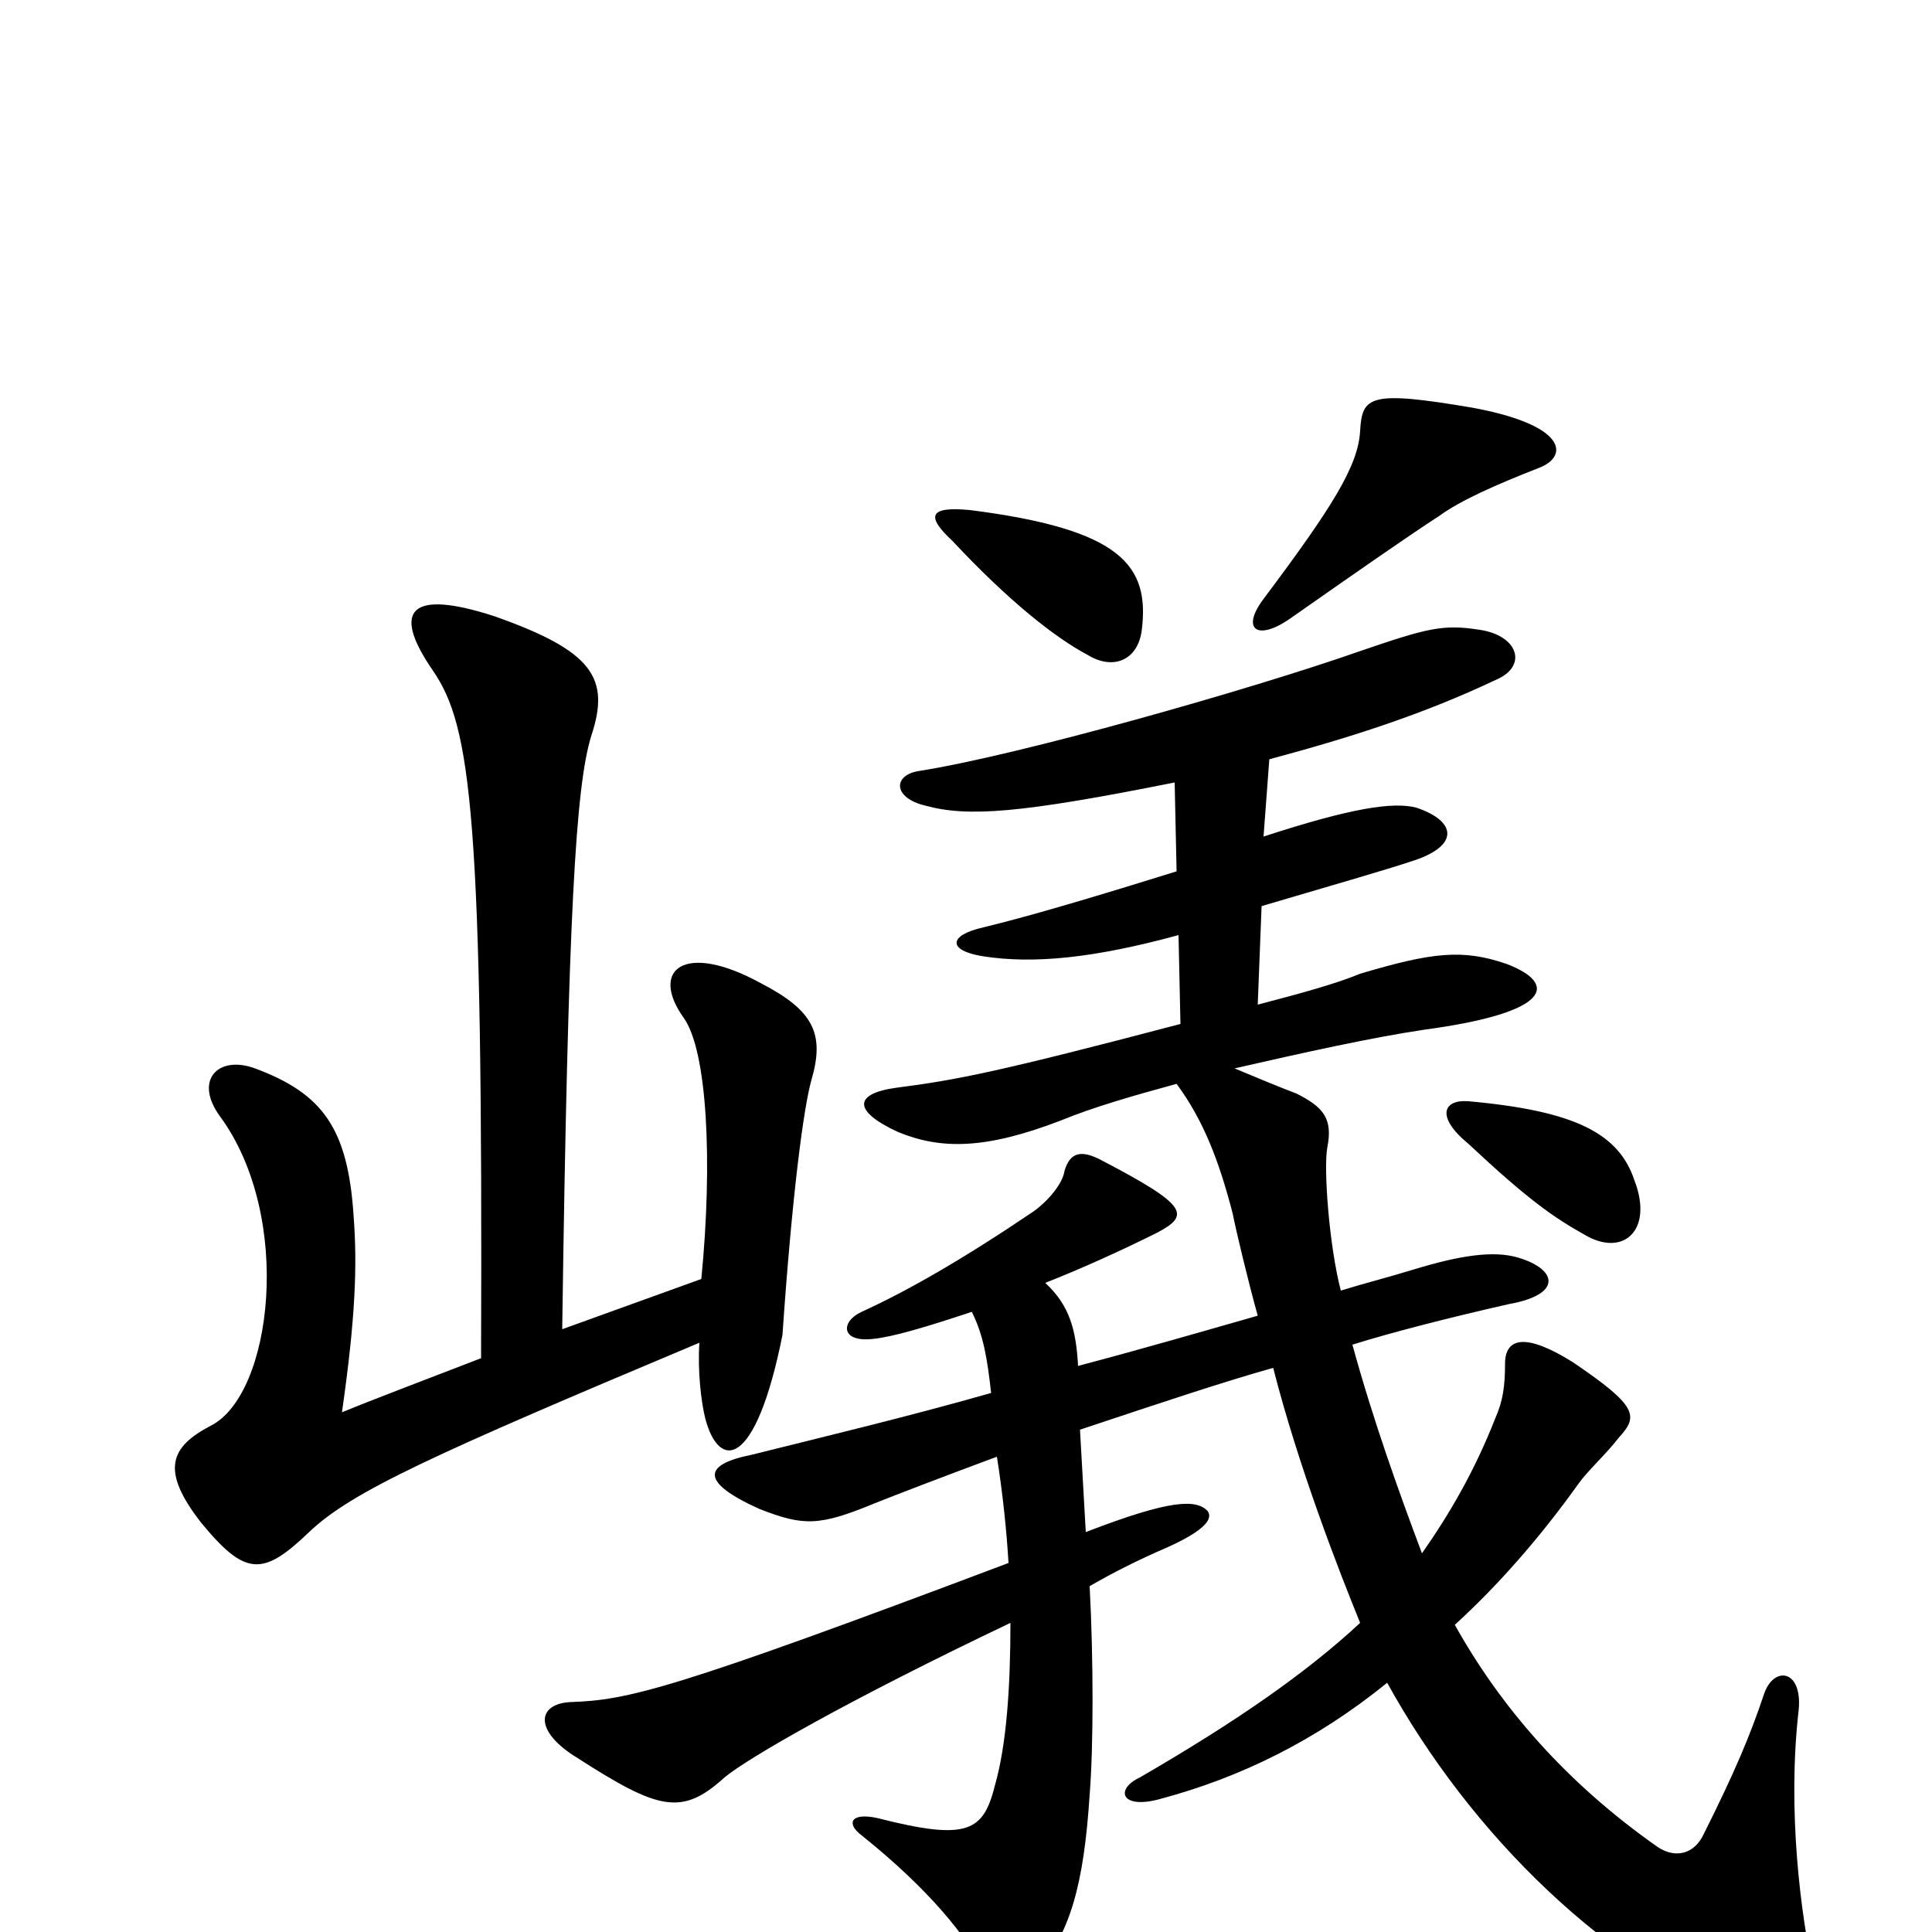 <svg xmlns="http://www.w3.org/2000/svg" viewBox="0 -1000 1000 1000">
	<path fill="#000000" d="M249 -297C218 -285 194 -276 177 -269C184 -318 185 -345 183 -371C180 -416 167 -434 132 -447C113 -454 100 -441 114 -422C152 -370 141 -278 109 -262C88 -251 83 -239 104 -212C127 -184 136 -184 160 -207C182 -228 224 -247 362 -305C361 -290 363 -274 365 -266C372 -239 391 -239 405 -309C410 -382 416 -427 420 -441C427 -465 421 -477 394 -491C354 -513 336 -498 354 -473C366 -456 369 -399 363 -338L291 -312C294 -527 298 -593 306 -619C316 -649 307 -663 256 -681C213 -695 202 -685 224 -653C244 -624 250 -578 249 -297ZM846 -389C838 -413 816 -425 760 -430C747 -431 743 -422 760 -408C791 -379 804 -370 820 -361C840 -349 856 -363 846 -389ZM608 -595L609 -549C580 -540 538 -527 509 -520C491 -516 490 -508 509 -505C535 -501 566 -504 610 -516L611 -470C516 -445 495 -441 464 -437C442 -434 441 -425 465 -414C487 -405 510 -405 549 -420C566 -427 587 -433 609 -439C623 -420 631 -399 638 -372C640 -362 646 -337 651 -319C623 -311 592 -302 558 -293C557 -311 554 -324 541 -336C559 -343 581 -353 599 -362C616 -371 615 -376 571 -399C560 -405 554 -404 551 -394C550 -387 542 -378 535 -373C498 -348 470 -332 446 -321C435 -316 435 -305 452 -307C462 -308 479 -313 503 -321C509 -309 511 -297 513 -279C471 -267 425 -256 389 -247C364 -242 362 -233 393 -219C416 -210 424 -210 453 -222C463 -226 489 -236 516 -246C519 -227 521 -208 522 -191C347 -125 325 -120 295 -119C278 -118 276 -104 299 -90C341 -63 353 -60 375 -80C387 -90 439 -120 523 -160C523 -127 521 -97 515 -76C509 -52 501 -47 454 -59C440 -62 438 -56 446 -50C481 -22 501 3 509 20C513 30 524 33 535 22C554 2 561 -25 564 -71C566 -96 566 -141 564 -179C576 -186 590 -193 604 -199C624 -208 628 -214 625 -218C619 -224 606 -224 562 -207C561 -224 560 -243 559 -260C601 -274 634 -285 659 -292C672 -241 693 -187 704 -160C676 -134 640 -109 590 -80C577 -74 580 -63 601 -69C642 -80 681 -99 718 -129C761 -51 832 20 912 50C934 59 945 50 939 23C932 -9 925 -63 931 -115C933 -136 918 -138 913 -123C906 -102 898 -83 882 -51C877 -40 867 -38 858 -44C811 -77 777 -116 753 -159C775 -179 797 -204 817 -232C822 -239 831 -247 838 -256C848 -267 848 -272 814 -295C790 -310 779 -308 779 -294C779 -283 778 -275 774 -266C763 -238 750 -216 736 -196C724 -228 711 -264 700 -304C719 -310 750 -318 781 -325C809 -330 806 -343 786 -349C773 -353 755 -350 732 -343C719 -339 707 -336 694 -332C688 -355 685 -395 687 -406C690 -421 685 -427 671 -434C663 -437 651 -442 639 -447C674 -455 710 -463 737 -467C804 -476 806 -491 780 -501C757 -509 741 -507 704 -496C692 -491 674 -486 651 -480L653 -531C687 -541 718 -550 730 -554C756 -562 754 -575 733 -582C721 -585 700 -582 654 -567L657 -607C698 -618 736 -630 774 -648C791 -655 786 -671 766 -674C747 -677 739 -675 704 -663C647 -643 527 -609 476 -601C462 -599 462 -587 479 -583C501 -577 528 -579 608 -595ZM591 -674C595 -707 581 -726 502 -736C481 -738 479 -733 493 -720C522 -689 546 -670 563 -661C576 -653 589 -658 591 -674ZM797 -758C812 -764 811 -780 762 -789C709 -798 705 -795 704 -777C703 -759 690 -738 654 -690C642 -674 651 -668 668 -680C698 -701 728 -722 745 -733C756 -741 774 -749 797 -758Z"/>
</svg>